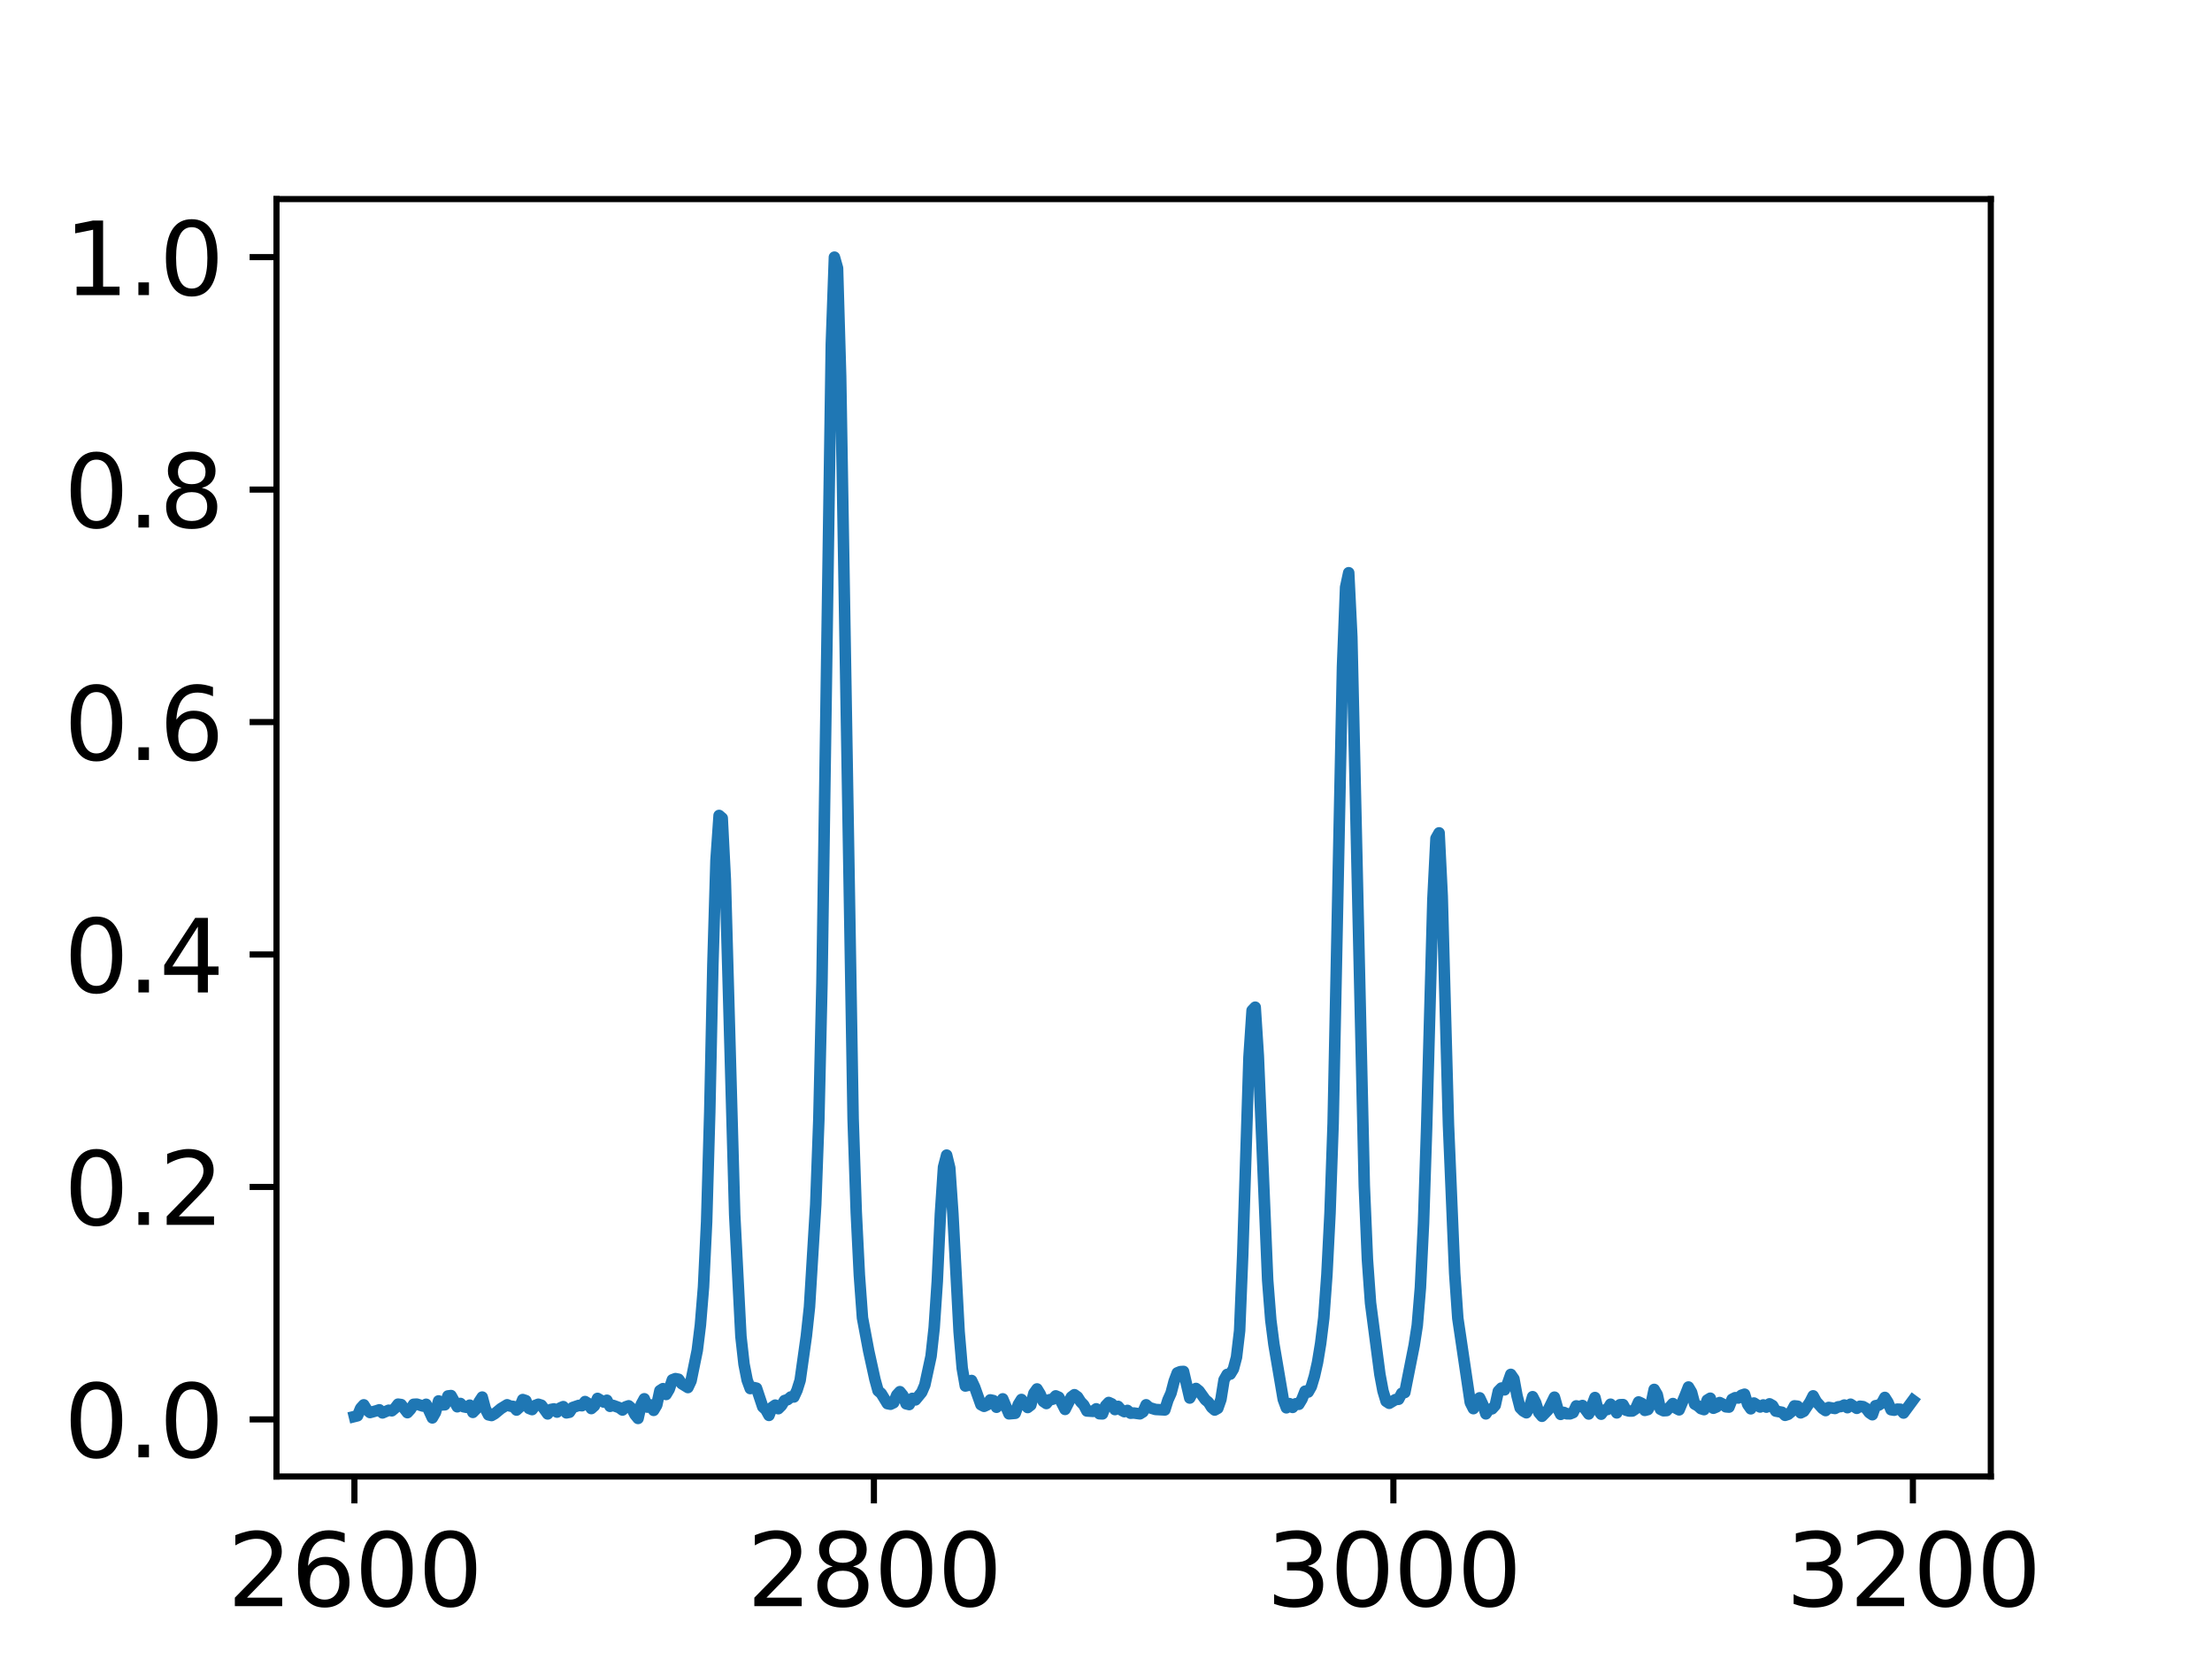 <?xml version="1.0" encoding="utf-8" standalone="no"?>
<!DOCTYPE svg PUBLIC "-//W3C//DTD SVG 1.1//EN"
  "http://www.w3.org/Graphics/SVG/1.1/DTD/svg11.dtd">
<svg xmlns:xlink="http://www.w3.org/1999/xlink" width="288pt" height="216pt" viewBox="0 0 288 216" xmlns="http://www.w3.org/2000/svg" version="1.1">
 <defs>
  <style type="text/css">*{stroke-linejoin: round; stroke-linecap: butt}</style>
 </defs>
 <g id="figure_1">
  <g id="patch_1">
   <path d="M 0 216 
L 288 216 
L 288 0 
L 0 0 
z
" style="fill: #ffffff"/>
  </g>
  <g id="axes_1">
   <g id="patch_2">
    <path d="M 36 192.24 
L 259.2 192.24 
L 259.2 25.92 
L 36 25.92 
z
" style="fill: #ffffff"/>
   </g>
   <g id="matplotlib.axis_1">
    <g id="xtick_1">
     <g id="line2d_1">
      <defs>
       <path id="m399322917d" d="M 0 0 
L 0 3.5 
" style="stroke: #000000; stroke-width: 0.8"/>
      </defs>
      <g>
       <use xlink:href="#m399322917d" x="46.145" y="192.24" style="stroke: #000000; stroke-width: 0.8"/>
      </g>
     </g>
     <g id="text_1">
      <!-- 2600 -->
      <g transform="translate(29.603 209.118)scale(0.13 -0.13)">
       <defs>
        <path id="DejaVuSans-32" d="M 1228 531 
L 3431 531 
L 3431 0 
L 469 0 
L 469 531 
Q 828 903 1448 1529 
Q 2069 2156 2228 2338 
Q 2531 2678 2651 2914 
Q 2772 3150 2772 3378 
Q 2772 3750 2511 3984 
Q 2250 4219 1831 4219 
Q 1534 4219 1204 4116 
Q 875 4013 500 3803 
L 500 4441 
Q 881 4594 1212 4672 
Q 1544 4750 1819 4750 
Q 2544 4750 2975 4387 
Q 3406 4025 3406 3419 
Q 3406 3131 3298 2873 
Q 3191 2616 2906 2266 
Q 2828 2175 2409 1742 
Q 1991 1309 1228 531 
z
" transform="scale(0.016)"/>
        <path id="DejaVuSans-36" d="M 2113 2584 
Q 1688 2584 1439 2293 
Q 1191 2003 1191 1497 
Q 1191 994 1439 701 
Q 1688 409 2113 409 
Q 2538 409 2786 701 
Q 3034 994 3034 1497 
Q 3034 2003 2786 2293 
Q 2538 2584 2113 2584 
z
M 3366 4563 
L 3366 3988 
Q 3128 4100 2886 4159 
Q 2644 4219 2406 4219 
Q 1781 4219 1451 3797 
Q 1122 3375 1075 2522 
Q 1259 2794 1537 2939 
Q 1816 3084 2150 3084 
Q 2853 3084 3261 2657 
Q 3669 2231 3669 1497 
Q 3669 778 3244 343 
Q 2819 -91 2113 -91 
Q 1303 -91 875 529 
Q 447 1150 447 2328 
Q 447 3434 972 4092 
Q 1497 4750 2381 4750 
Q 2619 4750 2861 4703 
Q 3103 4656 3366 4563 
z
" transform="scale(0.016)"/>
        <path id="DejaVuSans-30" d="M 2034 4250 
Q 1547 4250 1301 3770 
Q 1056 3291 1056 2328 
Q 1056 1369 1301 889 
Q 1547 409 2034 409 
Q 2525 409 2770 889 
Q 3016 1369 3016 2328 
Q 3016 3291 2770 3770 
Q 2525 4250 2034 4250 
z
M 2034 4750 
Q 2819 4750 3233 4129 
Q 3647 3509 3647 2328 
Q 3647 1150 3233 529 
Q 2819 -91 2034 -91 
Q 1250 -91 836 529 
Q 422 1150 422 2328 
Q 422 3509 836 4129 
Q 1250 4750 2034 4750 
z
" transform="scale(0.016)"/>
       </defs>
       <use xlink:href="#DejaVuSans-32"/>
       <use xlink:href="#DejaVuSans-36" x="63.623"/>
       <use xlink:href="#DejaVuSans-30" x="127.246"/>
       <use xlink:href="#DejaVuSans-30" x="190.869"/>
      </g>
     </g>
    </g>
    <g id="xtick_2">
     <g id="line2d_2">
      <g>
       <use xlink:href="#m399322917d" x="113.782" y="192.24" style="stroke: #000000; stroke-width: 0.8"/>
      </g>
     </g>
     <g id="text_2">
      <!-- 2800 -->
      <g transform="translate(97.239 209.118)scale(0.13 -0.13)">
       <defs>
        <path id="DejaVuSans-38" d="M 2034 2216 
Q 1584 2216 1326 1975 
Q 1069 1734 1069 1313 
Q 1069 891 1326 650 
Q 1584 409 2034 409 
Q 2484 409 2743 651 
Q 3003 894 3003 1313 
Q 3003 1734 2745 1975 
Q 2488 2216 2034 2216 
z
M 1403 2484 
Q 997 2584 770 2862 
Q 544 3141 544 3541 
Q 544 4100 942 4425 
Q 1341 4750 2034 4750 
Q 2731 4750 3128 4425 
Q 3525 4100 3525 3541 
Q 3525 3141 3298 2862 
Q 3072 2584 2669 2484 
Q 3125 2378 3379 2068 
Q 3634 1759 3634 1313 
Q 3634 634 3220 271 
Q 2806 -91 2034 -91 
Q 1263 -91 848 271 
Q 434 634 434 1313 
Q 434 1759 690 2068 
Q 947 2378 1403 2484 
z
M 1172 3481 
Q 1172 3119 1398 2916 
Q 1625 2713 2034 2713 
Q 2441 2713 2670 2916 
Q 2900 3119 2900 3481 
Q 2900 3844 2670 4047 
Q 2441 4250 2034 4250 
Q 1625 4250 1398 4047 
Q 1172 3844 1172 3481 
z
" transform="scale(0.016)"/>
       </defs>
       <use xlink:href="#DejaVuSans-32"/>
       <use xlink:href="#DejaVuSans-38" x="63.623"/>
       <use xlink:href="#DejaVuSans-30" x="127.246"/>
       <use xlink:href="#DejaVuSans-30" x="190.869"/>
      </g>
     </g>
    </g>
    <g id="xtick_3">
     <g id="line2d_3">
      <g>
       <use xlink:href="#m399322917d" x="181.418" y="192.24" style="stroke: #000000; stroke-width: 0.8"/>
      </g>
     </g>
     <g id="text_3">
      <!-- 3000 -->
      <g transform="translate(164.876 209.118)scale(0.13 -0.13)">
       <defs>
        <path id="DejaVuSans-33" d="M 2597 2516 
Q 3050 2419 3304 2112 
Q 3559 1806 3559 1356 
Q 3559 666 3084 287 
Q 2609 -91 1734 -91 
Q 1441 -91 1130 -33 
Q 819 25 488 141 
L 488 750 
Q 750 597 1062 519 
Q 1375 441 1716 441 
Q 2309 441 2620 675 
Q 2931 909 2931 1356 
Q 2931 1769 2642 2001 
Q 2353 2234 1838 2234 
L 1294 2234 
L 1294 2753 
L 1863 2753 
Q 2328 2753 2575 2939 
Q 2822 3125 2822 3475 
Q 2822 3834 2567 4026 
Q 2313 4219 1838 4219 
Q 1578 4219 1281 4162 
Q 984 4106 628 3988 
L 628 4550 
Q 988 4650 1302 4700 
Q 1616 4750 1894 4750 
Q 2613 4750 3031 4423 
Q 3450 4097 3450 3541 
Q 3450 3153 3228 2886 
Q 3006 2619 2597 2516 
z
" transform="scale(0.016)"/>
       </defs>
       <use xlink:href="#DejaVuSans-33"/>
       <use xlink:href="#DejaVuSans-30" x="63.623"/>
       <use xlink:href="#DejaVuSans-30" x="127.246"/>
       <use xlink:href="#DejaVuSans-30" x="190.869"/>
      </g>
     </g>
    </g>
    <g id="xtick_4">
     <g id="line2d_4">
      <g>
       <use xlink:href="#m399322917d" x="249.055" y="192.24" style="stroke: #000000; stroke-width: 0.8"/>
      </g>
     </g>
     <g id="text_4">
      <!-- 3200 -->
      <g transform="translate(232.512 209.118)scale(0.13 -0.13)">
       <use xlink:href="#DejaVuSans-33"/>
       <use xlink:href="#DejaVuSans-32" x="63.623"/>
       <use xlink:href="#DejaVuSans-30" x="127.246"/>
       <use xlink:href="#DejaVuSans-30" x="190.869"/>
      </g>
     </g>
    </g>
   </g>
   <g id="matplotlib.axis_2">
    <g id="ytick_1">
     <g id="line2d_5">
      <defs>
       <path id="m2aa0d5e942" d="M 0 0 
L -3.5 0 
" style="stroke: #000000; stroke-width: 0.8"/>
      </defs>
      <g>
       <use xlink:href="#m2aa0d5e942" x="36" y="184.803" style="stroke: #000000; stroke-width: 0.8"/>
      </g>
     </g>
     <g id="text_5">
      <!-- 0.0 -->
      <g transform="translate(8.326 189.742)scale(0.13 -0.13)">
       <defs>
        <path id="DejaVuSans-2e" d="M 684 794 
L 1344 794 
L 1344 0 
L 684 0 
L 684 794 
z
" transform="scale(0.016)"/>
       </defs>
       <use xlink:href="#DejaVuSans-30"/>
       <use xlink:href="#DejaVuSans-2e" x="63.623"/>
       <use xlink:href="#DejaVuSans-30" x="95.41"/>
      </g>
     </g>
    </g>
    <g id="ytick_2">
     <g id="line2d_6">
      <g>
       <use xlink:href="#m2aa0d5e942" x="36" y="154.538" style="stroke: #000000; stroke-width: 0.8"/>
      </g>
     </g>
     <g id="text_6">
      <!-- 0.2 -->
      <g transform="translate(8.326 159.477)scale(0.13 -0.13)">
       <use xlink:href="#DejaVuSans-30"/>
       <use xlink:href="#DejaVuSans-2e" x="63.623"/>
       <use xlink:href="#DejaVuSans-32" x="95.41"/>
      </g>
     </g>
    </g>
    <g id="ytick_3">
     <g id="line2d_7">
      <g>
       <use xlink:href="#m2aa0d5e942" x="36" y="124.274" style="stroke: #000000; stroke-width: 0.8"/>
      </g>
     </g>
     <g id="text_7">
      <!-- 0.4 -->
      <g transform="translate(8.326 129.213)scale(0.13 -0.13)">
       <defs>
        <path id="DejaVuSans-34" d="M 2419 4116 
L 825 1625 
L 2419 1625 
L 2419 4116 
z
M 2253 4666 
L 3047 4666 
L 3047 1625 
L 3713 1625 
L 3713 1100 
L 3047 1100 
L 3047 0 
L 2419 0 
L 2419 1100 
L 313 1100 
L 313 1709 
L 2253 4666 
z
" transform="scale(0.016)"/>
       </defs>
       <use xlink:href="#DejaVuSans-30"/>
       <use xlink:href="#DejaVuSans-2e" x="63.623"/>
       <use xlink:href="#DejaVuSans-34" x="95.41"/>
      </g>
     </g>
    </g>
    <g id="ytick_4">
     <g id="line2d_8">
      <g>
       <use xlink:href="#m2aa0d5e942" x="36" y="94.009" style="stroke: #000000; stroke-width: 0.8"/>
      </g>
     </g>
     <g id="text_8">
      <!-- 0.6 -->
      <g transform="translate(8.326 98.948)scale(0.13 -0.13)">
       <use xlink:href="#DejaVuSans-30"/>
       <use xlink:href="#DejaVuSans-2e" x="63.623"/>
       <use xlink:href="#DejaVuSans-36" x="95.41"/>
      </g>
     </g>
    </g>
    <g id="ytick_5">
     <g id="line2d_9">
      <g>
       <use xlink:href="#m2aa0d5e942" x="36" y="63.745" style="stroke: #000000; stroke-width: 0.8"/>
      </g>
     </g>
     <g id="text_9">
      <!-- 0.8 -->
      <g transform="translate(8.326 68.684)scale(0.13 -0.13)">
       <use xlink:href="#DejaVuSans-30"/>
       <use xlink:href="#DejaVuSans-2e" x="63.623"/>
       <use xlink:href="#DejaVuSans-38" x="95.41"/>
      </g>
     </g>
    </g>
    <g id="ytick_6">
     <g id="line2d_10">
      <g>
       <use xlink:href="#m2aa0d5e942" x="36" y="33.48" style="stroke: #000000; stroke-width: 0.8"/>
      </g>
     </g>
     <g id="text_10">
      <!-- 1.0 -->
      <g transform="translate(8.326 38.419)scale(0.13 -0.13)">
       <defs>
        <path id="DejaVuSans-31" d="M 794 531 
L 1825 531 
L 1825 4091 
L 703 3866 
L 703 4441 
L 1819 4666 
L 2450 4666 
L 2450 531 
L 3481 531 
L 3481 0 
L 794 0 
L 794 531 
z
" transform="scale(0.016)"/>
       </defs>
       <use xlink:href="#DejaVuSans-31"/>
       <use xlink:href="#DejaVuSans-2e" x="63.623"/>
       <use xlink:href="#DejaVuSans-30" x="95.41"/>
      </g>
     </g>
    </g>
   </g>
   <g id="line2d_11">
    <path d="M 46.145 184.434 
L 46.551 184.333 
L 46.957 183.35 
L 47.363 182.906 
L 47.769 183.56 
L 48.175 183.914 
L 48.986 183.688 
L 49.392 183.554 
L 49.798 183.961 
L 50.609 183.609 
L 51.015 183.686 
L 51.421 183.348 
L 51.827 182.817 
L 52.233 182.872 
L 53.044 183.929 
L 53.45 183.487 
L 53.856 182.836 
L 54.262 182.814 
L 55.073 183.07 
L 55.479 182.835 
L 56.291 184.61 
L 56.697 183.903 
L 57.103 182.397 
L 57.508 182.923 
L 57.914 182.902 
L 58.32 181.749 
L 58.726 181.7 
L 59.537 183.161 
L 59.943 182.727 
L 60.349 183.157 
L 60.755 183.236 
L 61.161 182.95 
L 61.567 183.893 
L 61.972 183.473 
L 62.378 182.509 
L 62.784 181.897 
L 63.19 183.419 
L 63.596 184.21 
L 64.001 184.301 
L 64.407 184.067 
L 65.219 183.397 
L 66.031 182.9 
L 66.436 183.074 
L 66.842 183.114 
L 67.248 183.589 
L 67.654 183.219 
L 68.06 182.221 
L 68.465 182.356 
L 68.871 183.372 
L 69.277 183.53 
L 69.683 182.99 
L 70.089 182.83 
L 70.495 182.959 
L 71.306 184.091 
L 71.712 183.513 
L 72.118 183.433 
L 72.524 183.854 
L 72.929 183.319 
L 73.335 183.139 
L 73.741 183.954 
L 74.147 183.875 
L 74.553 183.256 
L 75.364 182.981 
L 75.77 183.027 
L 76.176 182.479 
L 76.582 182.729 
L 76.988 183.396 
L 77.393 183.035 
L 77.799 182.069 
L 78.611 182.55 
L 79.017 182.309 
L 79.423 183.103 
L 79.828 182.985 
L 80.64 183.279 
L 81.046 183.584 
L 81.452 183.172 
L 81.857 183.034 
L 82.263 183.391 
L 82.669 184.178 
L 83.075 184.68 
L 83.481 182.866 
L 83.887 182.119 
L 84.292 183.207 
L 84.698 182.911 
L 85.104 183.63 
L 85.51 182.944 
L 85.916 181.06 
L 86.321 180.799 
L 86.727 181.56 
L 87.133 180.874 
L 87.539 179.647 
L 87.945 179.494 
L 88.351 179.575 
L 88.756 180.153 
L 89.568 180.658 
L 89.974 179.789 
L 90.785 175.814 
L 91.191 172.521 
L 91.597 167.561 
L 92.003 159.063 
L 92.409 144.806 
L 92.815 125.664 
L 93.22 112.019 
L 93.626 106.17 
L 94.032 106.518 
L 94.438 114.523 
L 95.655 158.124 
L 96.467 173.999 
L 96.873 177.623 
L 97.279 179.689 
L 97.684 180.791 
L 98.09 180.644 
L 98.496 180.736 
L 99.308 183.172 
L 99.713 183.549 
L 100.119 184.286 
L 100.525 183.227 
L 100.931 182.945 
L 101.337 183.412 
L 101.743 183.007 
L 102.148 182.346 
L 102.554 182.226 
L 102.96 181.88 
L 103.366 181.885 
L 103.772 181.002 
L 104.177 179.716 
L 104.989 173.931 
L 105.395 170.164 
L 106.207 156.842 
L 106.612 145.763 
L 107.018 128.056 
L 108.236 44.82 
L 108.641 33.48 
L 109.047 34.915 
L 109.453 49.021 
L 111.076 145.697 
L 111.482 157.836 
L 111.888 166.023 
L 112.294 171.588 
L 113.105 175.905 
L 113.917 179.601 
L 114.323 181.075 
L 114.729 181.423 
L 115.54 182.752 
L 115.946 182.831 
L 116.352 182.634 
L 116.758 181.631 
L 117.164 181.192 
L 117.569 181.689 
L 117.975 182.774 
L 118.381 182.873 
L 118.787 182.065 
L 119.193 182.267 
L 120.004 181.28 
L 120.41 180.334 
L 121.222 176.578 
L 121.628 172.888 
L 122.033 166.836 
L 122.439 158.053 
L 122.845 151.964 
L 123.251 150.393 
L 123.657 152.057 
L 124.063 158.015 
L 124.874 173.371 
L 125.28 178.14 
L 125.686 180.457 
L 126.092 180.363 
L 126.497 179.736 
L 126.903 180.605 
L 127.715 182.889 
L 128.121 183.104 
L 128.527 182.915 
L 128.932 182.262 
L 129.338 182.35 
L 129.744 183.224 
L 130.15 182.872 
L 130.556 182.128 
L 131.367 184.08 
L 132.179 184.012 
L 132.585 182.863 
L 132.991 182.208 
L 133.802 183.259 
L 134.208 182.943 
L 134.614 181.404 
L 135.02 180.836 
L 135.425 181.502 
L 135.831 182.465 
L 136.237 182.739 
L 136.643 182.241 
L 137.049 182.18 
L 137.455 181.739 
L 137.86 181.918 
L 138.672 183.506 
L 139.484 181.895 
L 139.889 181.587 
L 140.295 181.878 
L 140.701 182.512 
L 141.107 182.934 
L 141.513 183.709 
L 142.324 183.761 
L 142.73 183.425 
L 143.136 184.069 
L 143.542 184.088 
L 143.948 183.024 
L 144.353 182.598 
L 144.759 182.783 
L 145.165 183.528 
L 145.571 183.107 
L 145.977 183.578 
L 146.383 183.798 
L 146.788 183.63 
L 147.194 183.999 
L 147.6 183.97 
L 148.412 184.081 
L 148.817 183.829 
L 149.223 182.901 
L 149.629 183.264 
L 150.441 183.511 
L 151.658 183.575 
L 152.064 182.28 
L 152.47 181.376 
L 152.876 179.823 
L 153.281 178.745 
L 153.687 178.582 
L 154.093 178.557 
L 154.905 182.024 
L 155.311 181.245 
L 155.716 180.775 
L 156.122 181.107 
L 156.934 182.244 
L 157.34 182.578 
L 157.745 183.231 
L 158.151 183.587 
L 158.557 183.36 
L 158.963 182.202 
L 159.369 179.659 
L 159.775 178.947 
L 160.18 178.911 
L 160.586 178.245 
L 160.992 176.707 
L 161.398 173.256 
L 161.804 163.306 
L 162.615 137.652 
L 163.021 131.557 
L 163.427 131.133 
L 163.833 137.462 
L 165.05 166.687 
L 165.456 171.87 
L 165.862 175.03 
L 167.079 182.198 
L 167.485 183.297 
L 167.891 182.751 
L 168.297 183.244 
L 168.703 182.765 
L 169.108 182.84 
L 169.514 182.167 
L 169.92 181.13 
L 170.326 181.246 
L 170.732 180.53 
L 171.137 179.18 
L 171.543 177.374 
L 171.949 174.901 
L 172.355 171.583 
L 172.761 165.977 
L 173.167 157.949 
L 173.572 146.273 
L 174.79 86.825 
L 175.196 76.46 
L 175.601 74.568 
L 176.007 82.922 
L 177.631 154.389 
L 178.036 163.981 
L 178.442 169.647 
L 179.66 178.942 
L 180.065 181.104 
L 180.471 182.448 
L 180.877 182.709 
L 181.689 182.22 
L 182.095 182.186 
L 182.5 181.406 
L 182.906 181.306 
L 184.124 175.166 
L 184.529 172.556 
L 184.935 167.655 
L 185.341 159.281 
L 185.747 146.828 
L 186.559 117.147 
L 186.964 109.154 
L 187.37 108.439 
L 187.776 116.685 
L 188.588 146.445 
L 189.399 165.779 
L 189.805 171.631 
L 191.428 182.605 
L 191.834 183.406 
L 192.24 182.343 
L 192.646 181.992 
L 193.052 182.855 
L 193.457 184.085 
L 193.863 183.492 
L 194.269 183.429 
L 194.675 182.972 
L 195.081 181.133 
L 195.487 180.719 
L 195.892 180.961 
L 196.298 180.097 
L 196.704 178.941 
L 197.11 179.525 
L 197.516 181.734 
L 197.921 183.3 
L 198.327 183.711 
L 198.733 183.944 
L 199.139 183.225 
L 199.545 181.847 
L 199.951 182.648 
L 200.356 183.922 
L 200.762 184.4 
L 201.574 183.564 
L 202.385 181.907 
L 202.791 183.342 
L 203.197 184.153 
L 203.603 183.891 
L 204.009 184.077 
L 204.415 184.082 
L 204.82 183.921 
L 205.226 183.044 
L 205.632 183.132 
L 206.038 182.994 
L 206.849 184.102 
L 207.661 181.955 
L 208.067 183.583 
L 208.473 184.128 
L 208.879 183.584 
L 209.284 183.514 
L 209.69 182.824 
L 210.096 183.275 
L 210.502 183.958 
L 210.908 182.893 
L 211.313 182.875 
L 211.719 183.612 
L 212.125 183.72 
L 212.531 183.712 
L 212.937 183.442 
L 213.343 182.53 
L 213.748 182.717 
L 214.154 183.634 
L 214.56 183.524 
L 214.966 182.815 
L 215.372 180.899 
L 215.777 181.593 
L 216.183 183.482 
L 216.589 183.68 
L 216.995 183.657 
L 217.807 182.74 
L 218.212 183.346 
L 218.618 183.564 
L 219.43 181.62 
L 219.836 180.586 
L 220.241 181.273 
L 220.647 182.815 
L 221.053 183.037 
L 221.459 183.404 
L 221.865 183.535 
L 222.271 182.294 
L 222.676 182.044 
L 223.082 183.353 
L 223.488 183.181 
L 223.894 182.609 
L 224.3 182.812 
L 224.705 183.168 
L 225.111 183.206 
L 225.517 182.181 
L 225.923 181.976 
L 226.329 182.021 
L 226.735 181.658 
L 227.14 181.523 
L 227.546 182.854 
L 227.952 183.429 
L 228.358 182.67 
L 229.169 183.192 
L 229.575 182.919 
L 229.981 183.21 
L 230.387 182.776 
L 230.793 183.007 
L 231.199 183.723 
L 232.01 183.873 
L 232.416 184.276 
L 232.822 184.143 
L 233.228 183.805 
L 233.633 183.04 
L 234.039 183.083 
L 234.445 183.954 
L 234.851 183.751 
L 235.663 182.534 
L 236.068 181.735 
L 236.474 182.483 
L 237.286 183.383 
L 237.692 183.658 
L 238.097 183.245 
L 238.909 183.385 
L 239.315 183.168 
L 239.721 183.126 
L 240.127 182.935 
L 240.532 183.28 
L 240.938 182.824 
L 241.75 183.365 
L 242.156 183.09 
L 242.561 183.136 
L 242.967 183.372 
L 243.373 183.925 
L 243.779 184.198 
L 244.185 183.022 
L 244.591 182.953 
L 244.996 182.691 
L 245.402 181.941 
L 245.808 182.581 
L 246.214 183.546 
L 246.62 183.609 
L 247.025 183.466 
L 247.431 183.481 
L 247.837 183.977 
L 249.055 182.325 
L 249.055 182.325 
" clip-path="url(#pb1a2a5a023)" style="fill: none; stroke: #1f77b4; stroke-width: 1.5; stroke-linecap: square"/>
   </g>
   <g id="patch_3">
    <path d="M 36 192.24 
L 36 25.92 
" style="fill: none; stroke: #000000; stroke-width: 0.8; stroke-linejoin: miter; stroke-linecap: square"/>
   </g>
   <g id="patch_4">
    <path d="M 259.2 192.24 
L 259.2 25.92 
" style="fill: none; stroke: #000000; stroke-width: 0.8; stroke-linejoin: miter; stroke-linecap: square"/>
   </g>
   <g id="patch_5">
    <path d="M 36 192.24 
L 259.2 192.24 
" style="fill: none; stroke: #000000; stroke-width: 0.8; stroke-linejoin: miter; stroke-linecap: square"/>
   </g>
   <g id="patch_6">
    <path d="M 36 25.92 
L 259.2 25.92 
" style="fill: none; stroke: #000000; stroke-width: 0.8; stroke-linejoin: miter; stroke-linecap: square"/>
   </g>
  </g>
 </g>
 <defs>
  <clipPath id="pb1a2a5a023">
   <rect x="36" y="25.92" width="223.2" height="166.32"/>
  </clipPath>
 </defs>
</svg>
